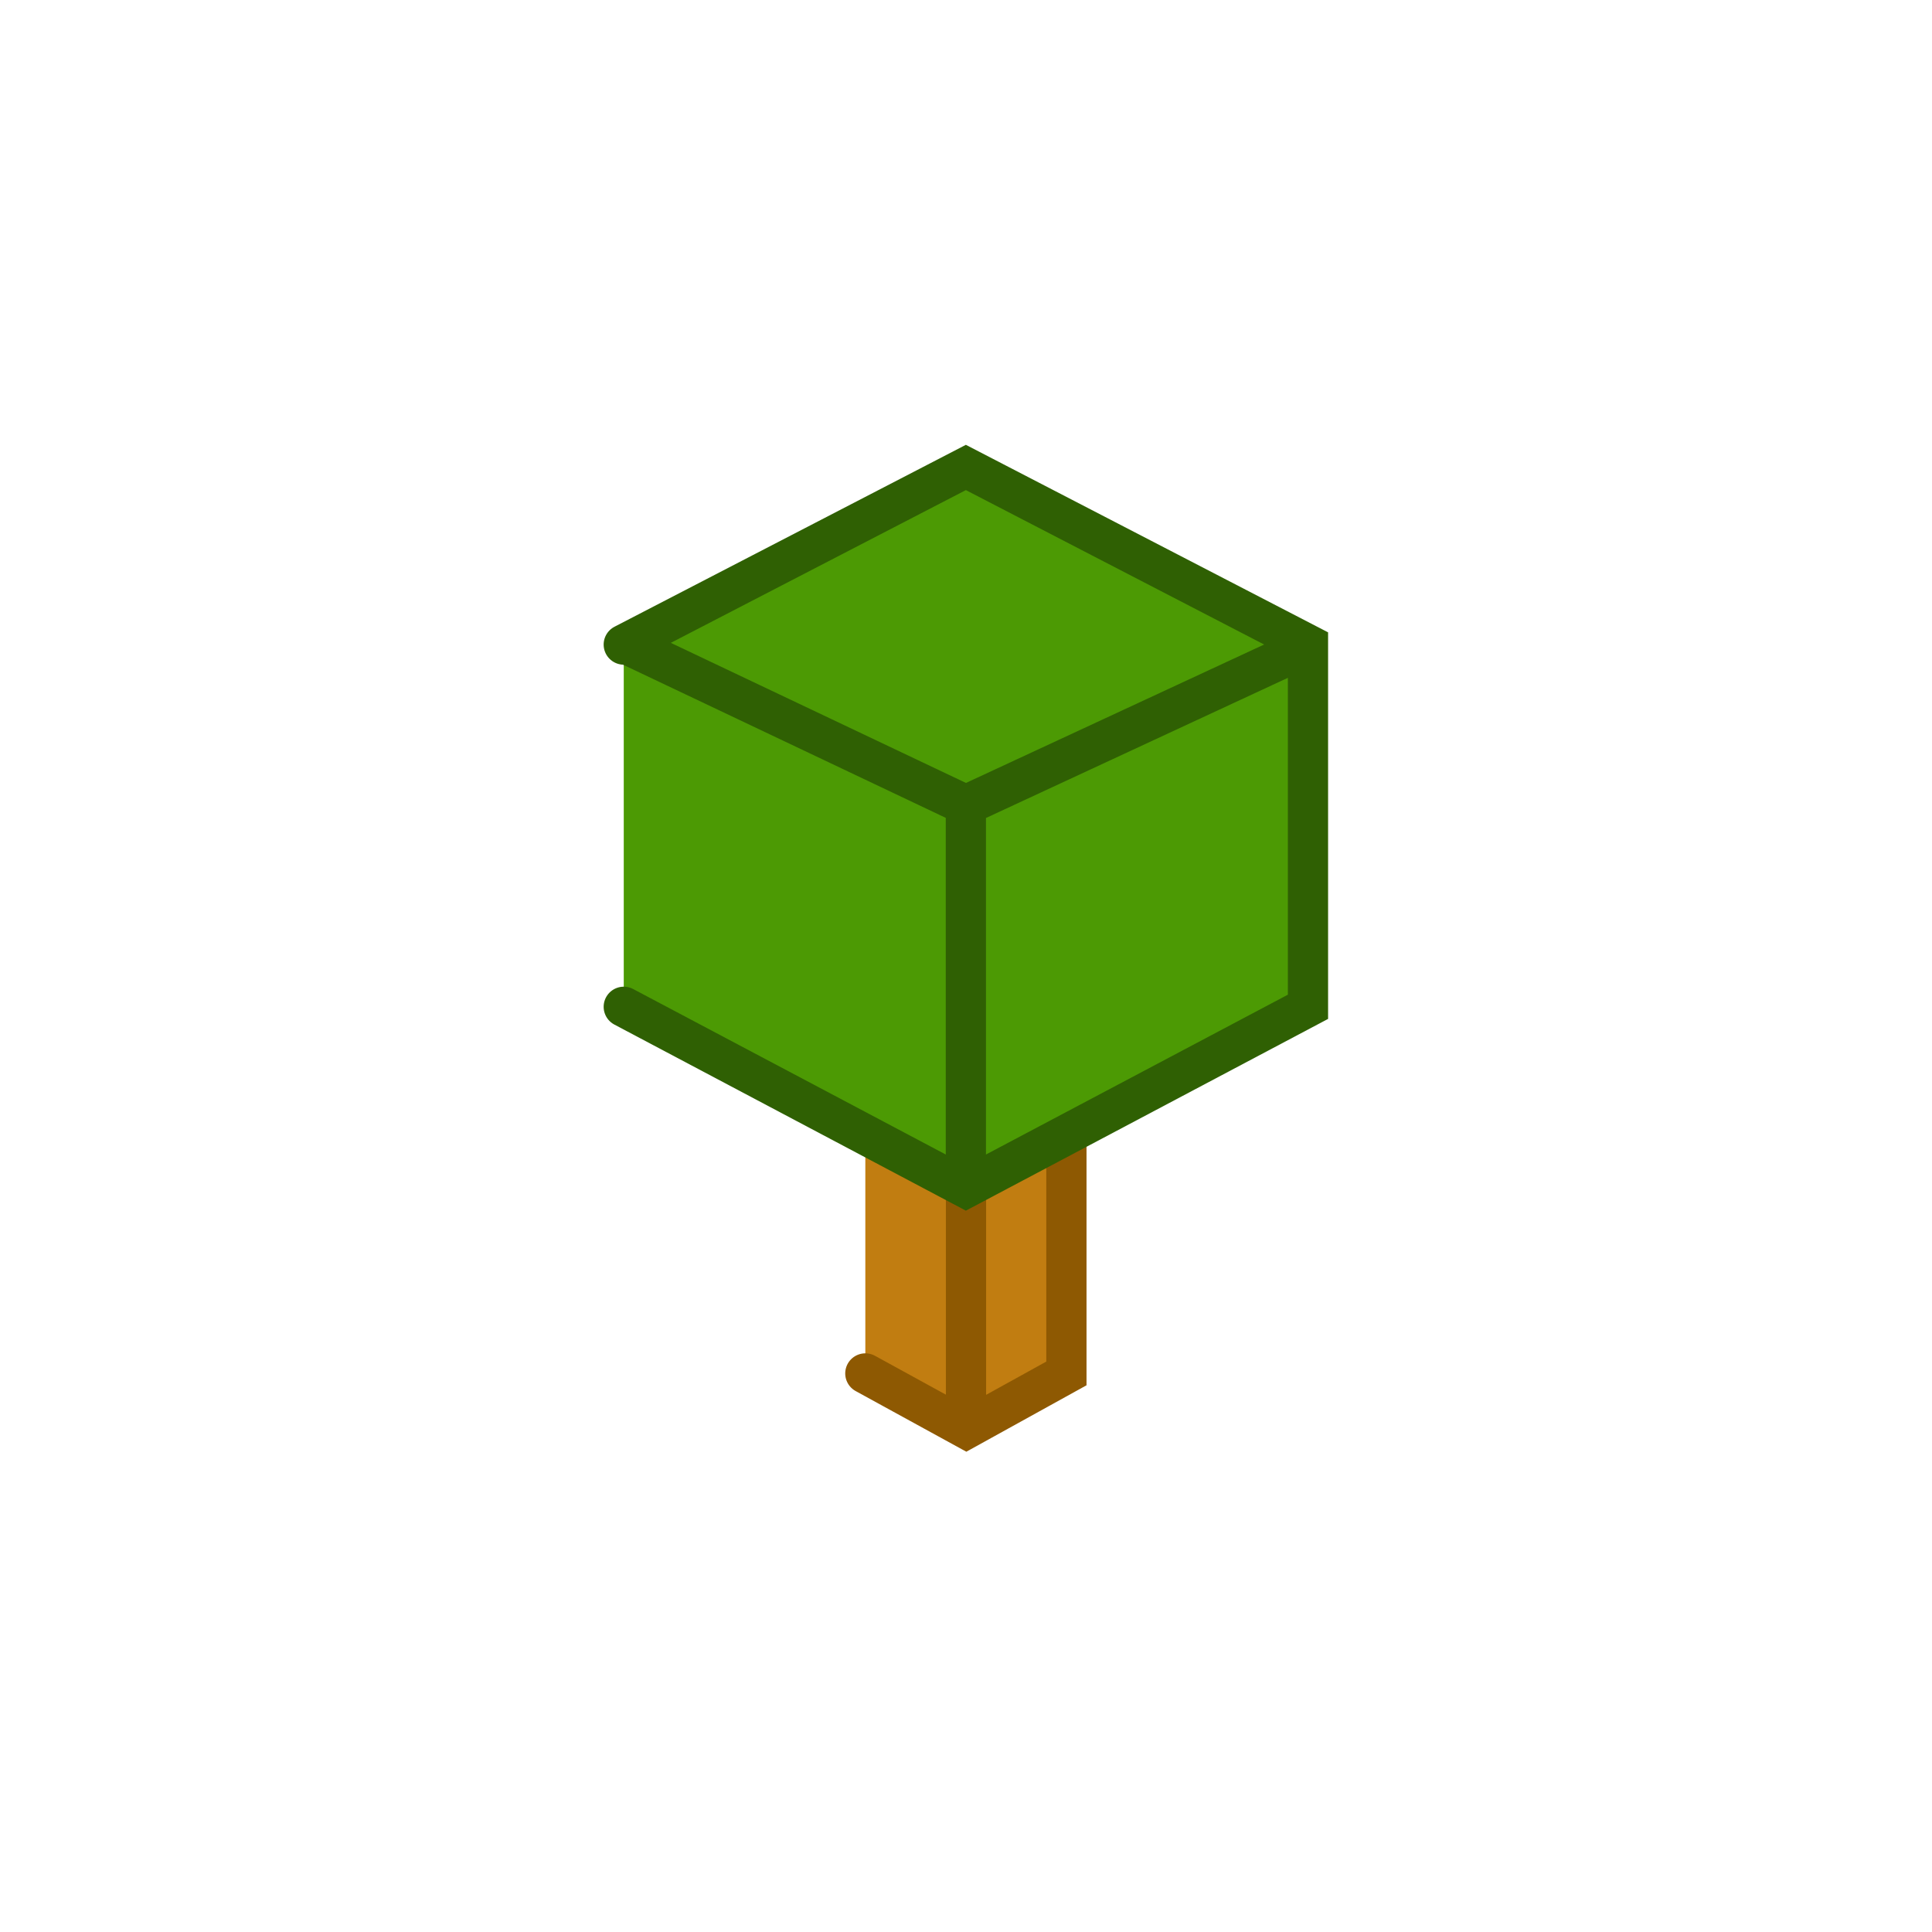 <!-- color: #eeeeee -->
<svg xmlns="http://www.w3.org/2000/svg" xmlns:xlink="http://www.w3.org/1999/xlink" width="48px" height="48px" viewBox="0 0 48 48" version="1.1">
<g id="surface1">
<path style="fill-rule:nonzero;fill:rgb(75.686%,49.02%,6.667%);fill-opacity:1;stroke-width:0.282;stroke-linecap:round;stroke-linejoin:miter;stroke:rgb(55.686%,34.902%,0.784%);stroke-opacity:1;stroke-miterlimit:4;" d="M 6.068 9.631 L 6.776 10.019 L 7.478 9.631 L 7.478 7.303 L 6.776 6.916 L 6.068 7.303 M 6.068 9.631 " transform="matrix(3.543,0,0,3.543,0,0)"/>
<path style="fill:none;stroke-width:1;stroke-linecap:butt;stroke-linejoin:miter;stroke:rgb(55.686%,34.902%,0.784%);stroke-opacity:1;stroke-miterlimit:4;" d="M 24 35 L 24 25 M 24 35 "/>
<path style="fill-rule:nonzero;fill:rgb(29.804%,60.392%,1.569%);fill-opacity:1;stroke-width:0.282;stroke-linecap:round;stroke-linejoin:miter;stroke:rgb(18.431%,37.647%,1.176%);stroke-opacity:1;stroke-miterlimit:4;" d="M 4.374 7.06 L 6.773 8.33 L 9.172 7.06 L 9.172 4.52 L 6.773 3.278 L 4.374 4.52 M 4.374 7.06 " transform="matrix(3.543,0,0,3.543,0,0)"/>
<path style="fill-rule:nonzero;fill:rgb(18.431%,37.647%,1.176%);fill-opacity:1;stroke-width:0.282;stroke-linecap:butt;stroke-linejoin:miter;stroke:rgb(18.431%,37.647%,1.176%);stroke-opacity:1;stroke-miterlimit:4;" d="M 6.773 8.326 L 6.773 5.646 L 9.207 4.516 L 6.773 5.646 L 4.392 4.516 L 6.773 5.646 M 6.773 8.326 " transform="matrix(3.543,0,0,3.543,0,0)"/>
</g>
</svg>
